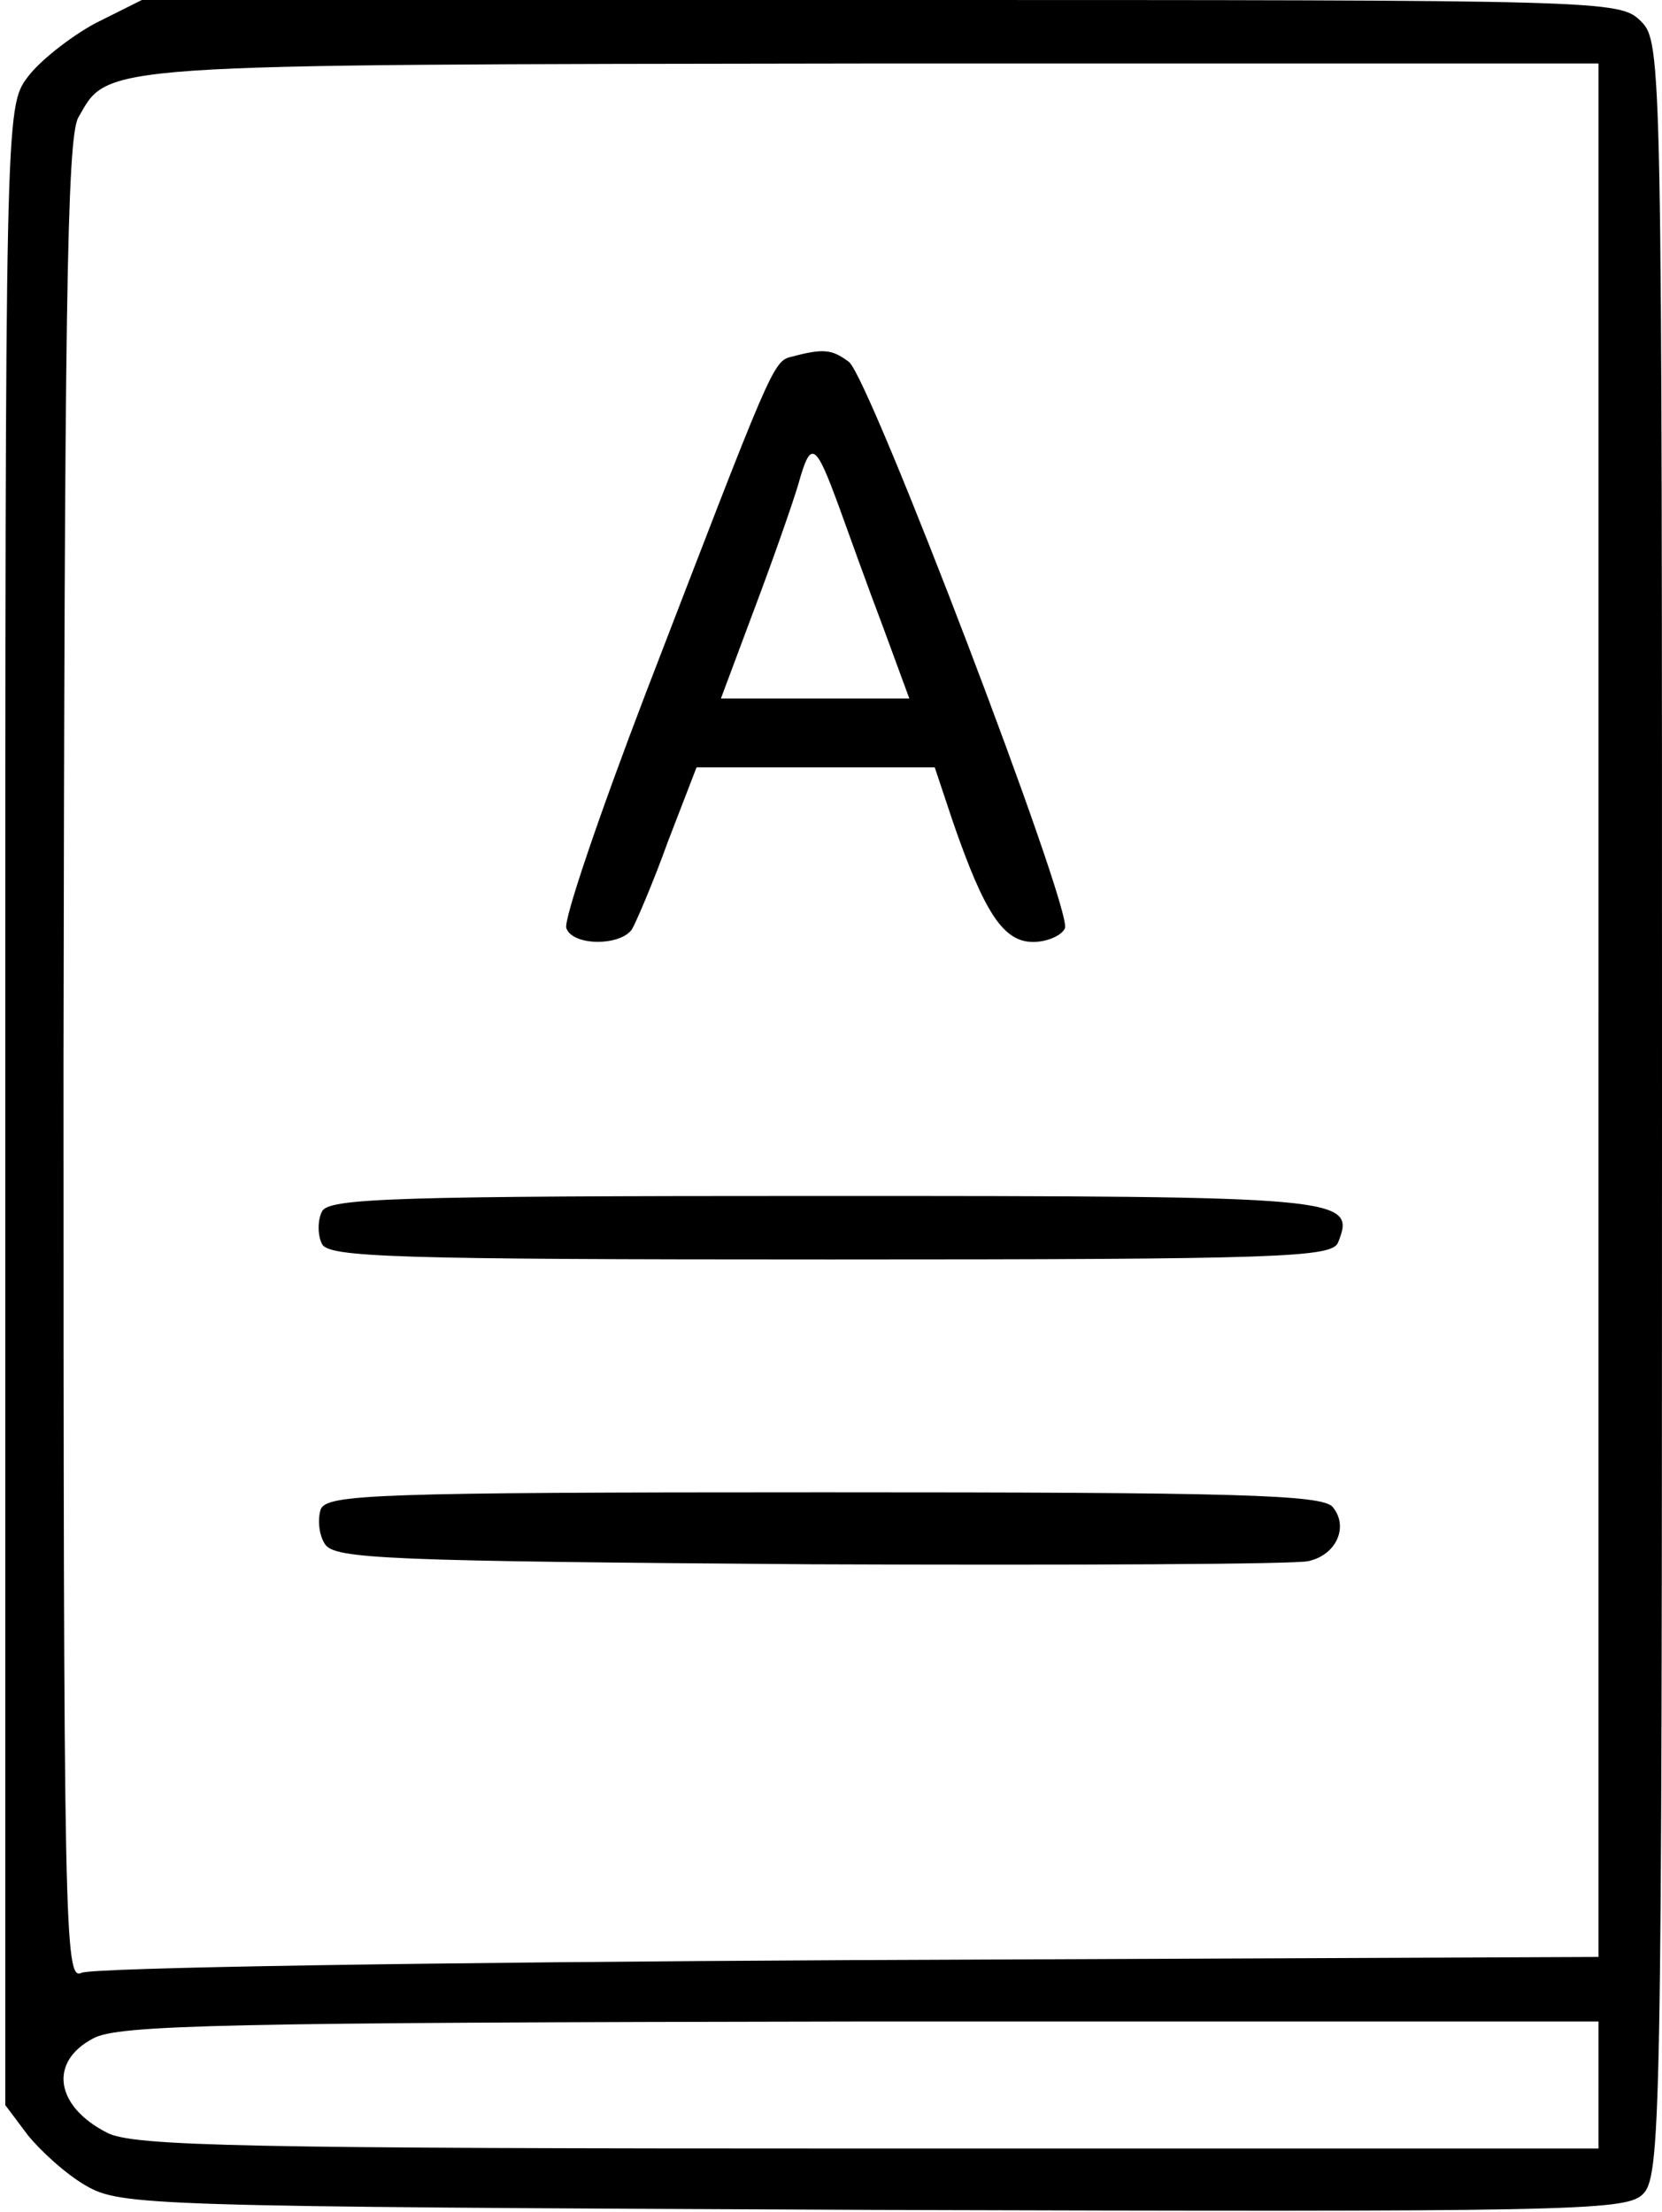 <?xml version="1.0" standalone="no"?>
<!DOCTYPE svg PUBLIC "-//W3C//DTD SVG 20010904//EN"
 "http://www.w3.org/TR/2001/REC-SVG-20010904/DTD/svg10.dtd">
<svg version="1.0" xmlns="http://www.w3.org/2000/svg"
 width="157pt" height="209pt" viewBox="0 0 157 209"
 preserveAspectRatio="xMidYMid meet">
<g transform="translate(0,209) scale(0.1,-0.1)"
fill="#000000" stroke="none">
<path d="M90 2068 c-24 -13 -53 -36 -64 -51 -21 -28 -21 -35 -21 -972 l0 -944
21 -28 c12 -15 36 -37 55 -48 33 -19 55 -20 743 -23 652 -2 710 -1 727 14 18
16 19 56 19 1026 0 995 0 1008 -20 1028 -20 20 -33 20 -718 20 l-698 0 -44
-22z m1420 -933 l0 -894 -708 -3 c-389 -2 -715 -7 -725 -12 -16 -8 -17 37 -17
860 1 702 3 874 14 893 29 51 12 50 749 51 l687 0 0 -895z m0 -1015 l0 -60
-690 0 c-587 0 -695 2 -719 15 -49 25 -55 67 -13 89 23 13 126 15 725 16 l697
0 0 -60z"/>
<path d="M748 1753 c-18 -4 -19 -9 -138 -318 -44 -115 -78 -215 -75 -222 6
-17 51 -17 62 -1 4 7 20 44 34 83 l27 70 112 0 113 0 17 -51 c30 -87 48 -114
76 -114 13 0 27 6 30 13 7 18 -184 519 -204 535 -16 12 -24 13 -54 5z m45
-143 c9 -25 27 -75 41 -112 l25 -68 -89 0 -89 0 31 83 c17 45 36 99 42 119 12
43 16 41 39 -22z"/>
<path d="M304 945 c-4 -8 -4 -22 0 -30 5 -13 67 -15 480 -15 428 0 474 2 480
16 17 43 8 44 -486 44 -407 0 -469 -2 -474 -15z"/>
<path d="M303 664 c-3 -9 -2 -24 4 -33 9 -14 59 -16 459 -19 247 -1 459 0 470
3 27 6 38 33 23 51 -9 12 -95 14 -481 14 -425 0 -469 -2 -475 -16z"/>
</g>
</svg>
